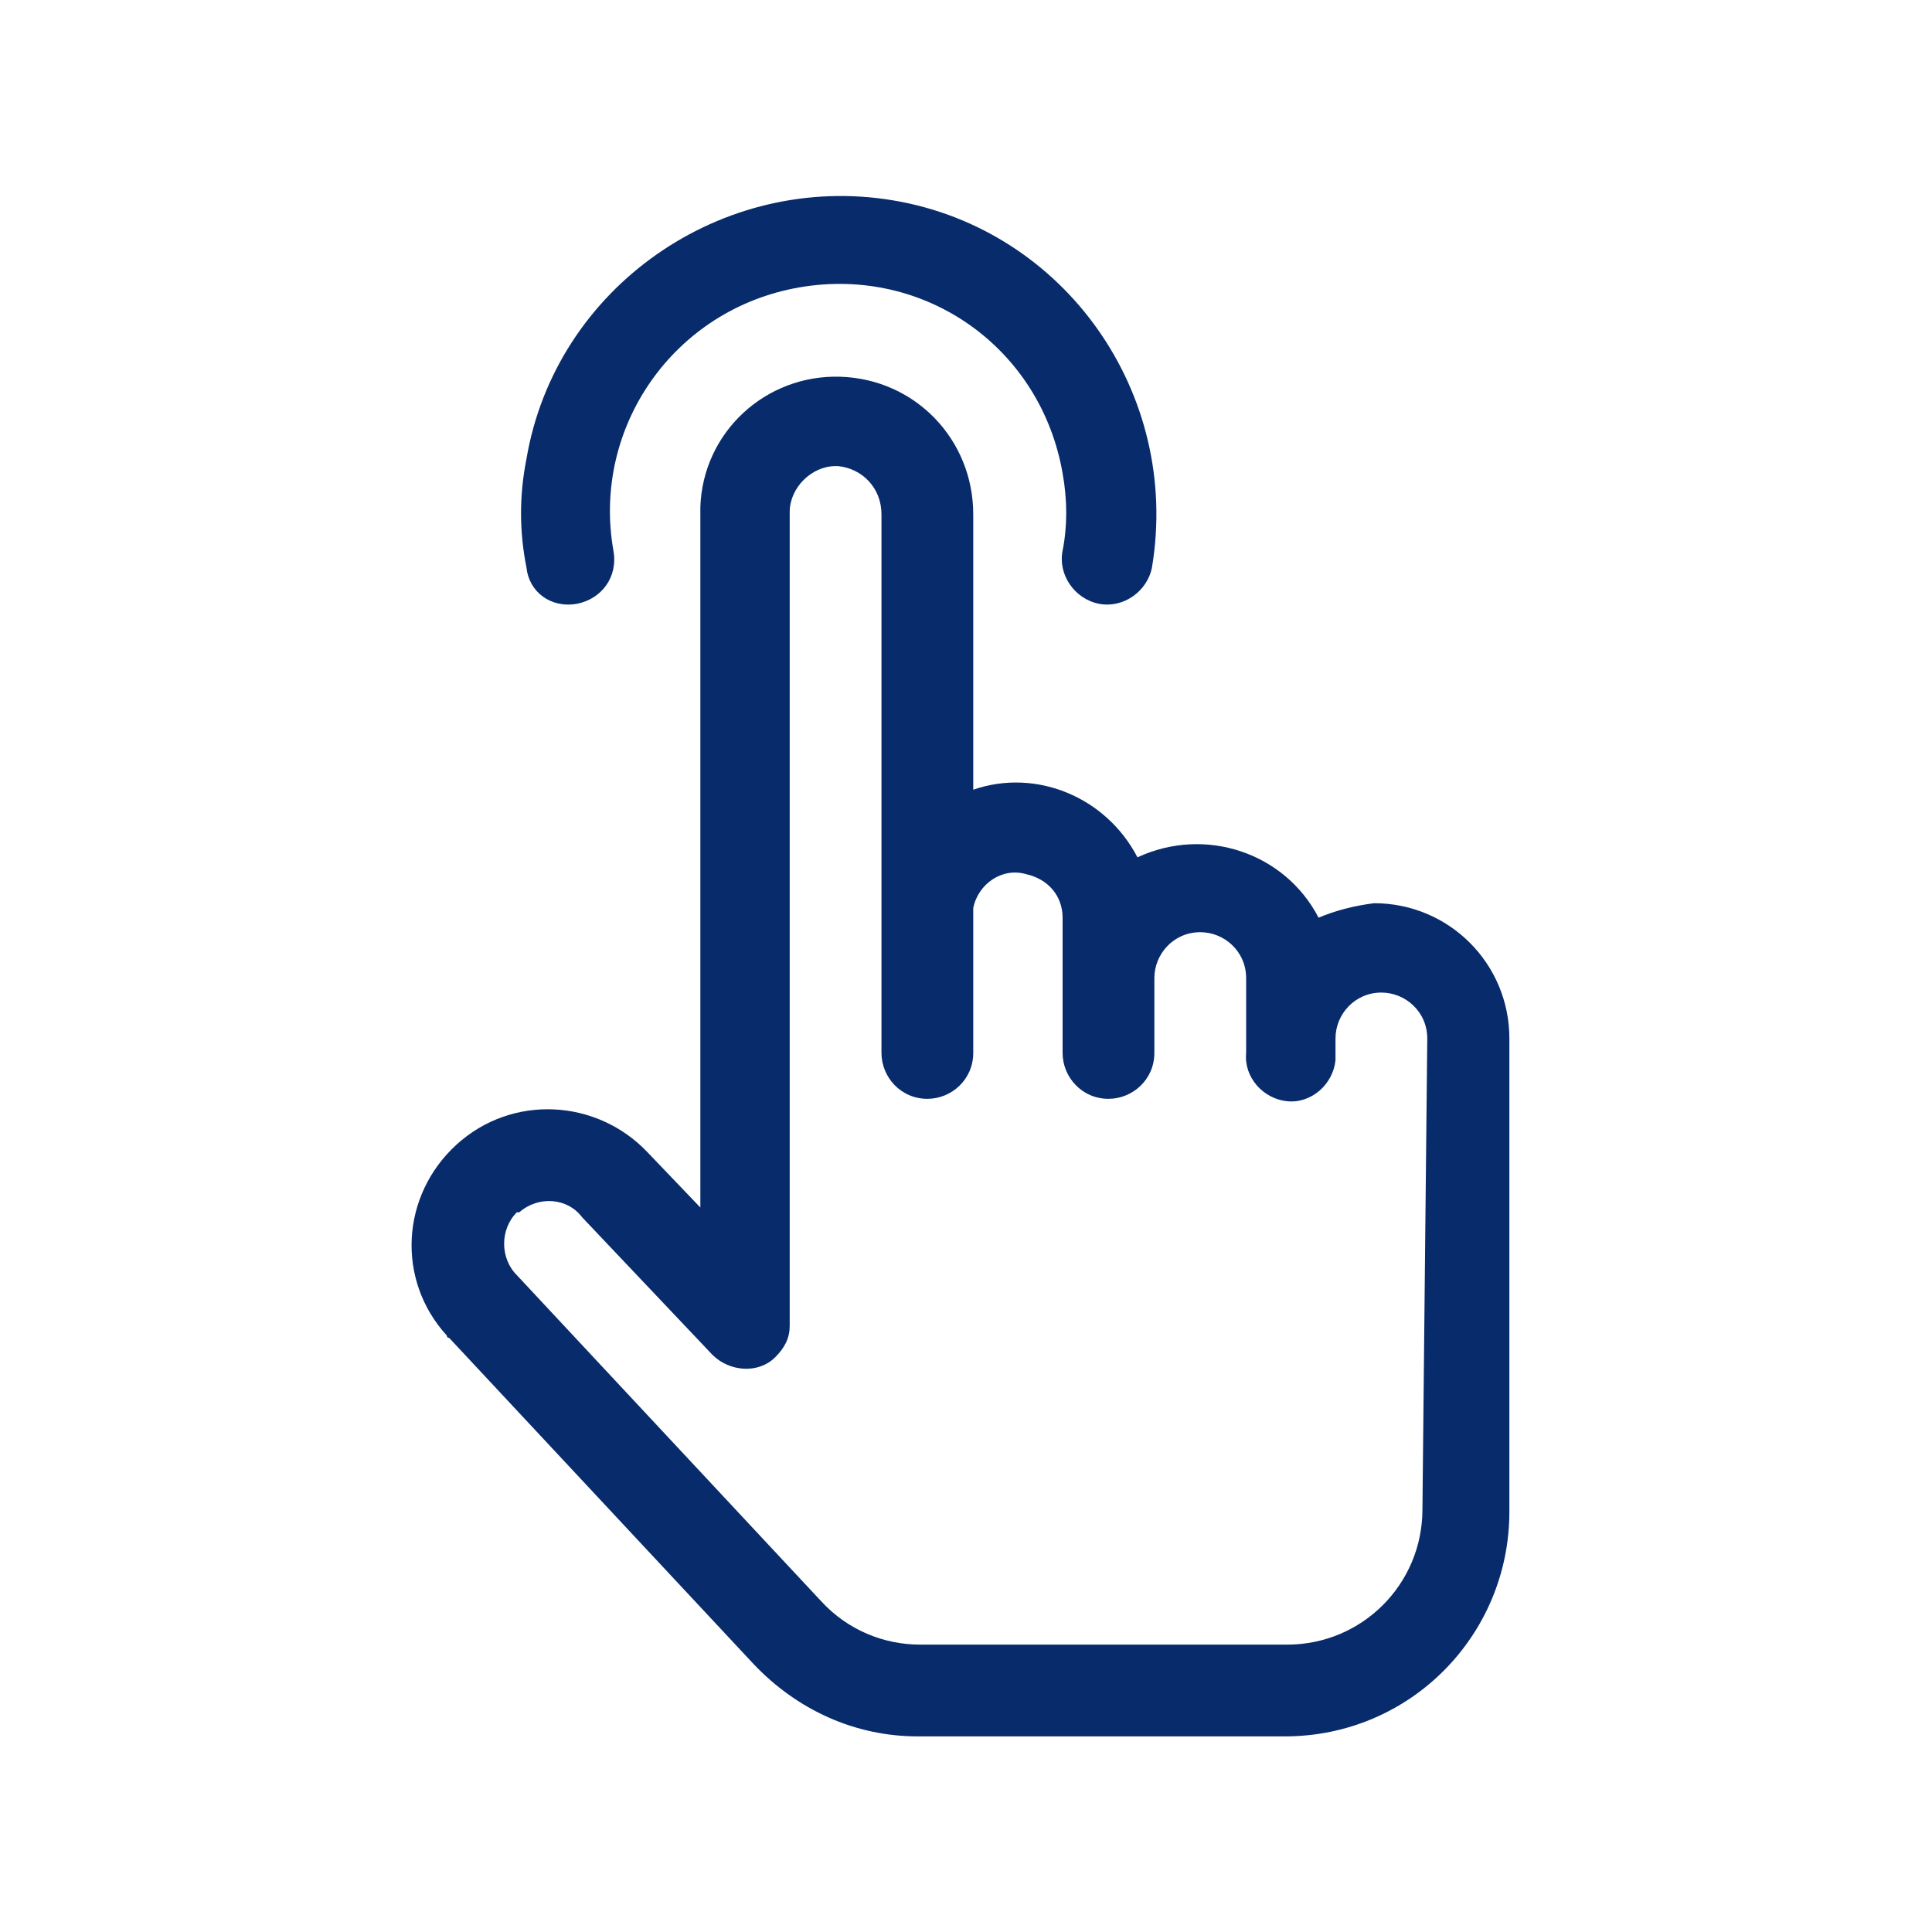 <?xml version="1.0" encoding="utf-8"?>
<!-- Generator: Adobe Illustrator 24.1.3, SVG Export Plug-In . SVG Version: 6.00 Build 0)  -->
<svg version="1.1" id="圖層_1" xmlns="http://www.w3.org/2000/svg" xmlns:xlink="http://www.w3.org/1999/xlink" x="0px" y="0px"
	 viewBox="0 0 80 80" style="enable-background:new 0 0 80 80;" xml:space="preserve">
<style type="text/css">
	.st0{fill:#082B6B;}
</style>
<path class="st0" d="M23.9,25c1-0.2,1.7-1.1,1.5-2.2l0,0c-0.9-5.1,2.5-10,7.7-10.9s10,2.5,10.9,7.7c0.2,1.1,0.2,2.2,0,3.2
	s0.5,2,1.5,2.2s2-0.5,2.2-1.5c1.2-7.2-3.6-14-10.7-15.2S23,11.9,21.8,19c-0.3,1.5-0.3,3,0,4.5C21.9,24.5,22.8,25.2,23.9,25L23.9,25z
	"/>
<path class="st0" d="M54.6,38c-1.4-2.7-4.7-3.8-7.5-2.5c-1.3-2.5-4.2-3.7-6.8-2.8V21.3c0-3.1-2.4-5.6-5.5-5.7
	c-3.1-0.1-5.7,2.3-5.8,5.4c0,0.1,0,0.1,0,0.2V50l-2.2-2.3c-2.1-2.2-5.6-2.4-7.9-0.3c-2.3,2.1-2.5,5.6-0.4,7.9c0,0,0,0.1,0.1,0.1
	l12.6,13.5c1.8,1.9,4.2,3,6.8,3h15.2c5.2,0,9.3-4.2,9.3-9.3V43c0-3.1-2.5-5.6-5.6-5.6C56.1,37.5,55.3,37.7,54.6,38L54.6,38z
	 M58.9,62.5c0,3.1-2.5,5.6-5.6,5.6l0,0H38.1c-1.5,0-3-0.6-4.1-1.8L21.4,52.8c-0.7-0.7-0.7-1.9,0-2.6c0,0,0,0,0.1,0
	c0.8-0.7,2-0.6,2.6,0.2l5.4,5.7c0.7,0.7,1.9,0.8,2.6,0.1c0.4-0.4,0.6-0.8,0.6-1.3V21.2c0-1,0.9-1.9,1.9-1.9c0,0,0,0,0.1,0
	c1,0.1,1.8,0.9,1.8,2c0,20.6,0,11.2,0,22.3c0,1,0.8,1.9,1.9,1.9c1,0,1.9-0.8,1.9-1.9v-6c0.2-1,1.2-1.7,2.2-1.4
	c0.9,0.2,1.5,0.9,1.5,1.8v5.6c0,1,0.8,1.9,1.9,1.9c1,0,1.9-0.8,1.9-1.9v-3.1c0-1,0.8-1.9,1.9-1.9c1,0,1.9,0.8,1.9,1.9v3.1
	c-0.1,1,0.7,1.9,1.7,2s1.9-0.7,2-1.7c0-0.1,0-0.2,0-0.3V43c0-1,0.8-1.9,1.9-1.9c1,0,1.9,0.8,1.9,1.9L58.9,62.5z"/>
</svg>
